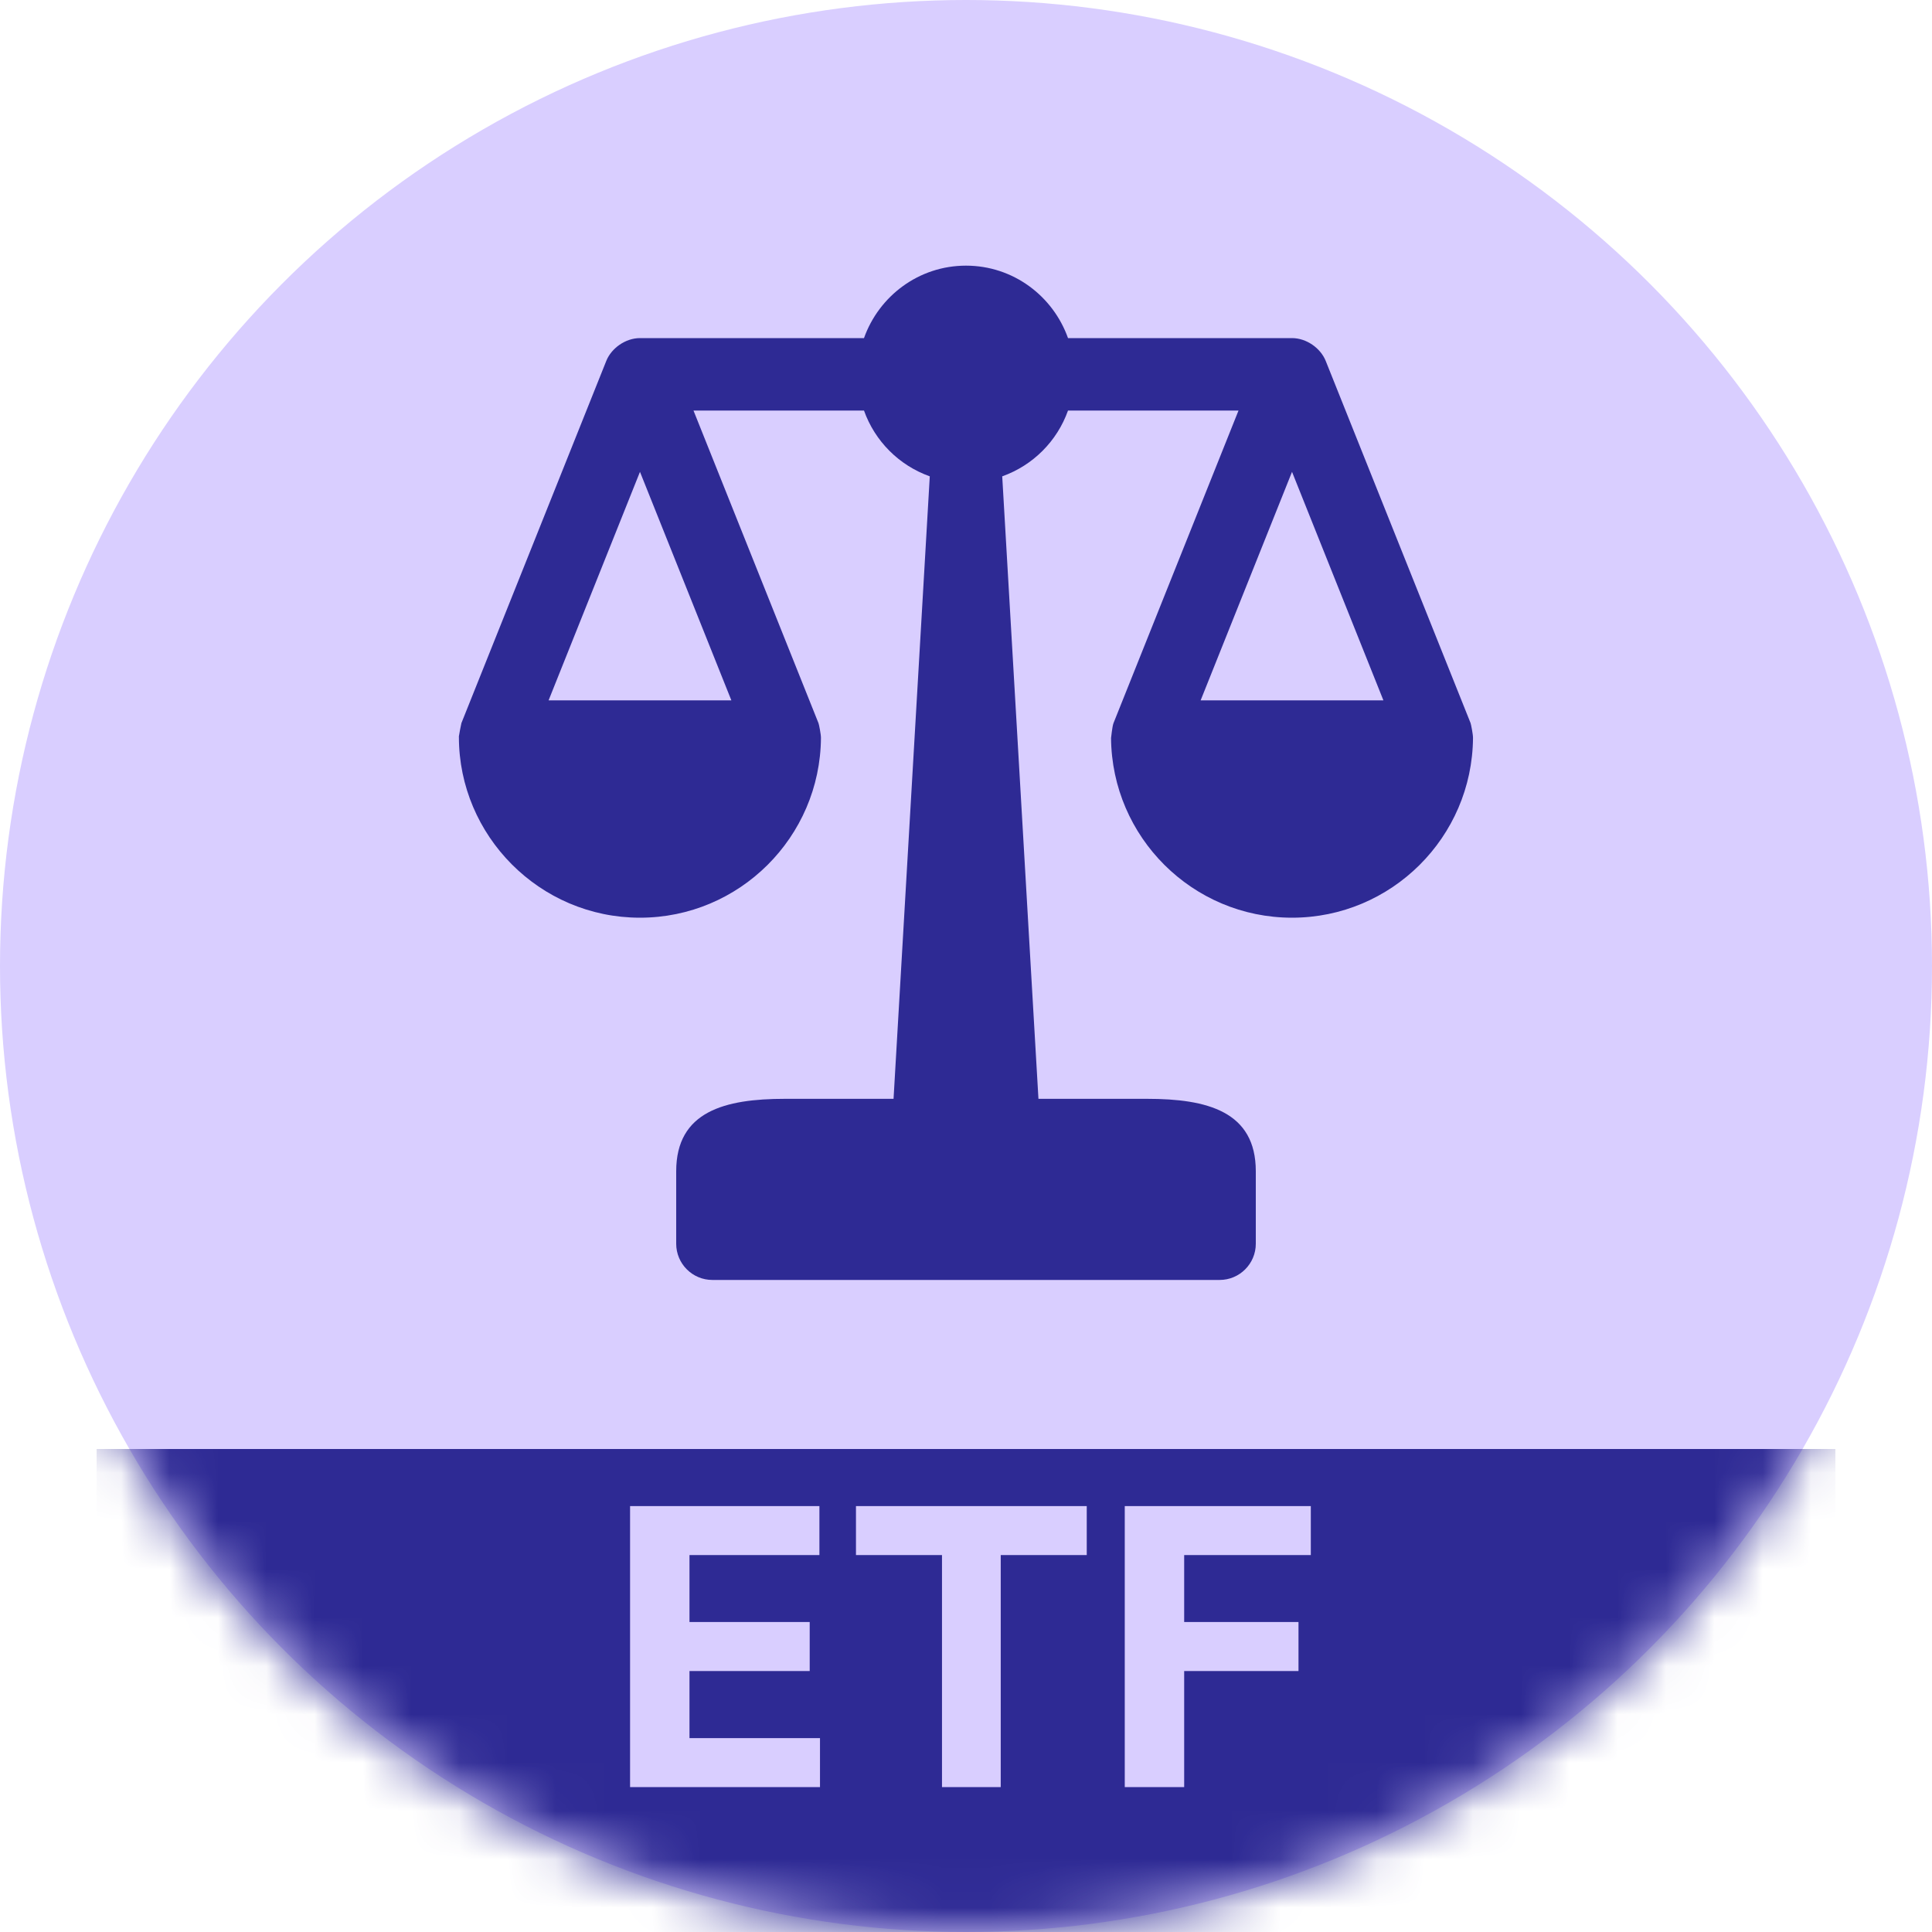 <svg width="40" height="40" viewBox="0 0 40 40" fill="none" xmlns="http://www.w3.org/2000/svg">
<circle cx="20" cy="20" r="20" fill="#D9CEFF"/>
<mask id="mask0_22862_5098" style="mask-type:alpha" maskUnits="userSpaceOnUse" x="0" y="0" width="40" height="40">
<circle cx="20" cy="20" r="20" fill="#2E86C1"/>
</mask>
<g mask="url(#mask0_22862_5098)">
<rect x="2" y="30" width="36" height="10" fill="#2E2A94"/>
<path d="M13.045 37V31.182H16.965V32.196H14.275V33.582H16.764V34.597H14.275V35.986H16.977V37H13.045ZM17.722 32.196V31.182H22.5V32.196H20.719V37H19.503V32.196H17.722ZM23.287 37V31.182H27.139V32.196H24.517V33.582H26.884V34.597H24.517V37H23.287Z" fill="#D9CEFF"/>
</g>
<path d="M30.447 14.971L27.447 7.471C27.339 7.205 27.047 7 26.75 7H22.112C21.802 6.129 20.977 5.5 20 5.5C19.023 5.5 18.198 6.129 17.888 7H13.25C12.948 7 12.657 7.211 12.553 7.471L9.553 14.971C9.546 14.99 9.5 15.239 9.5 15.25C9.5 15.253 9.501 15.256 9.501 15.259C9.501 17.3 11.171 19 13.25 19C15.308 19 16.981 17.333 16.997 15.278C16.998 15.205 16.956 14.996 16.946 14.972L14.358 8.5H17.888C18.114 9.135 18.615 9.636 19.25 9.862L18.5 22.75H16.25C15.009 22.75 14 23.009 14 24.25V25.75C14 26.164 14.335 26.5 14.75 26.5H25.25C25.665 26.5 26 26.164 26 25.75V24.25C26 23.009 24.991 22.75 23.75 22.75H21.5L20.75 9.862C21.385 9.636 21.886 9.135 22.112 8.5H25.642L23.054 14.971C23.026 15.041 23.004 15.29 23.003 15.278C23.019 17.333 24.692 19 26.75 19C28.808 19 30.481 17.333 30.497 15.278C30.498 15.205 30.456 14.996 30.447 14.971ZM11.358 14.5L13.25 9.769L15.142 14.5H11.358ZM24.858 14.5L26.75 9.769L28.642 14.5H24.858Z" fill="#2E2A94"/>
</svg>
